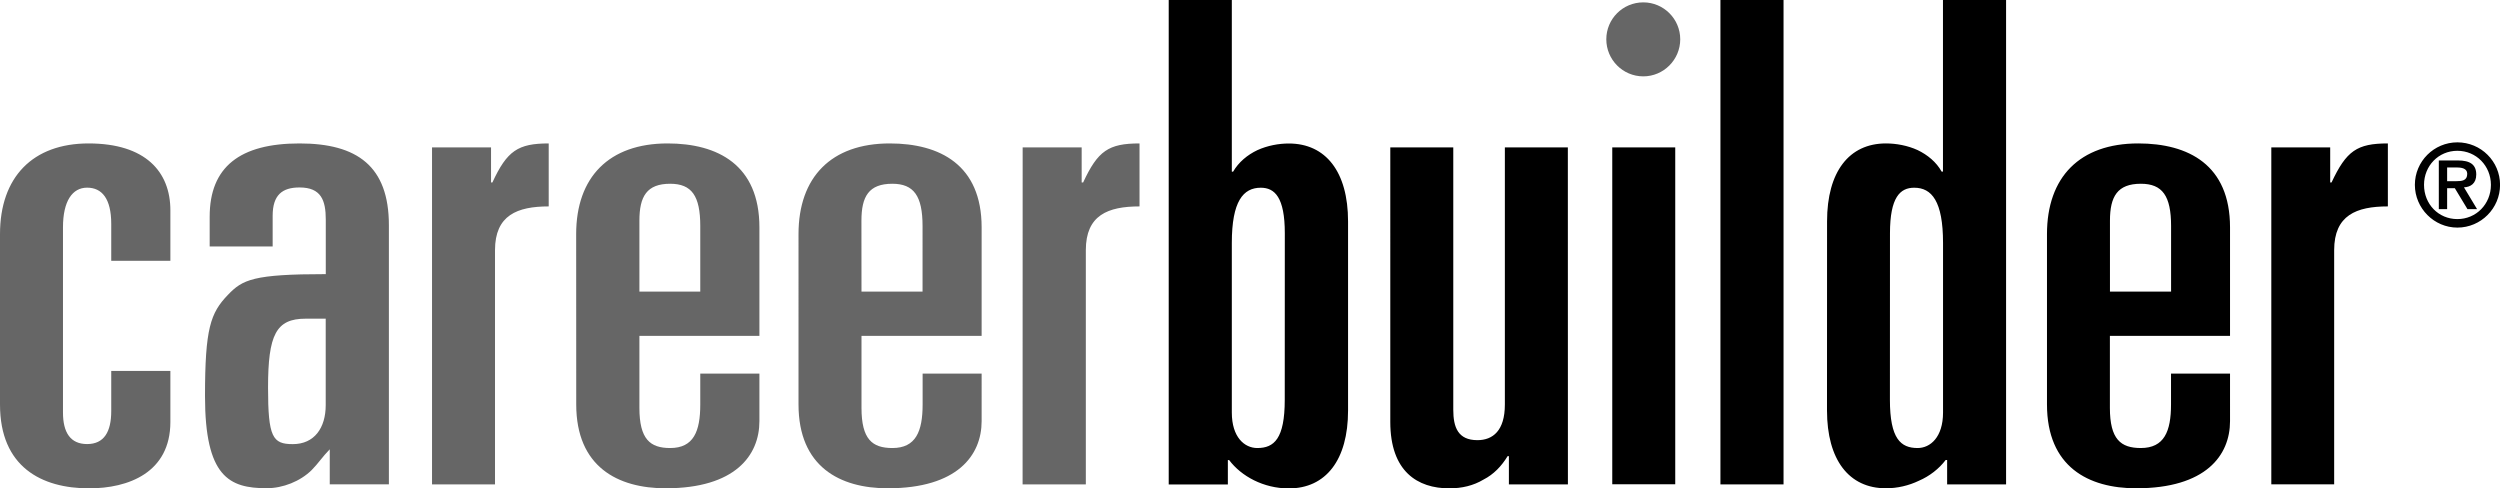 <svg id="Layer_1" xmlns="http://www.w3.org/2000/svg" viewBox="0 0 3906 763" width="3906" height="763"><style>.st0{fill:#666}.st1{fill:#000}</style><path class="st0" d="M0 365.8c0-89.1 51.2-141.7 138.4-141.7 88.8 0 127.8 44.1 127.8 104.6v78.8h-92.4v-57.7c0-39.7-14.7-56.6-37.7-56.6-23.1 0-37.7 21-37.7 62v289.3c0 31.4 11.7 49.3 37.7 49.3 26.4 0 37.7-19 37.7-51.5v-62.8h92.4v79.7c0 79.5-66 103.8-127 103.8C64.9 763 0 729.5 0 632V365.8zm327.6-27.3c0-77.7 47.2-114.4 140.4-114.4 90.1 0 139.6 35.6 139.6 127.8v404.8h-92.4V702c-11.4 11.6-17.9 22-28.3 32.5-17.9 17.6-44.9 28.3-70.3 28.3-58.5 0-96.3-17.9-96.3-143.8 0-105.7 8.5-130 35.8-158.3 22.8-23.9 39.7-32.4 152.9-32.4v-85.1c0-30.2-7.2-50.3-41-50.3-27 0-42 11.7-42 44.2v48h-98.4v-46.6zm149.9 159.4c-46.2 0-58.7 24.9-58.7 107.7 0 77.6 7.1 88.3 38.7 88.3 33.7 0 51.4-25.4 51.4-61v-135h-31.4zM675 230.3h92.2v54.8h2.1c22.9-49.5 39.9-61 88-61v98.4c-49.1 0-83.9 13.7-83.9 68.3v366H675V230.3zm225.2 135.5c0-89.1 51.4-141.7 142.8-141.7 78.4 0 143.5 33.5 143.5 131.1v169.6H999v112.4c0 49.1 16.8 62.8 48.1 62.8 36.6 0 47-26 47-68v-48.3h92.4V658c0 53.4-37.7 104.9-146.5 104.9-74.7 0-139.7-33.5-139.7-131-.1.1-.1-266.1-.1-266.1zm98.8 89.8h95.1V353.1c0-47-13.3-66-47-66-36.6 0-48.1 19.8-48.1 57.7v110.8zm248.6-89.8c0-89.1 51.2-141.7 142.5-141.7 78.4 0 143.6 33.5 143.6 131.1v169.6H1346v112.4c0 49.1 16.7 62.8 48.3 62.8 36.6 0 47.2-26 47.2-68v-48.3h92.2V658c0 53.4-37.9 104.9-146.7 104.9-74.5 0-139.4-33.5-139.4-131V365.8zm98.4 89.8h95.4V353.1c0-47-13.7-66-47.2-66-36.8 0-48.3 19.8-48.3 57.7l.1 110.8zm251.8-225.3h92.2v54.8h2.3c22.9-49.5 39.7-61 88.1-61v98.4c-49.5 0-83.9 13.7-83.9 68.3v366h-98.8l.1-526.5zm969.7-111c31.7 0 57.7-26 57.7-57.9s-26-57.7-57.7-57.7c-32.1 0-57.8 25.9-57.8 57.7 0 31.8 25.7 57.9 57.8 57.9"/><path class="st1" d="M1826 0h98.6v268.2h2c8.6-14.8 22.3-26.2 37.9-33.6 15.8-7.2 33.5-10.4 49.1-10.4 57.7 0 92.6 44.1 92.6 121.7v295.5c0 77.4-34.8 121.7-92.6 121.7-39.5 0-74.3-19.1-93.2-44.3h-2v38.1H1826V0zm181.4 364.5c0-56.4-15.8-71.2-37.6-71.2-27.3 0-45.2 21-45.2 86.2v265.1c0 38.5 19.8 55.4 39.8 55.4 26.2 0 42.9-14.4 42.9-75.4l.1-260.1zm442.3 392.3h-92.2v-44.1h-2c-9.5 15.6-21.8 28.5-37.7 36.6-15.6 9.4-33.7 13.7-53.4 13.7-49.5 0-92.2-26.2-92.2-103.8V230.3h98.4v409.9c0 27.3 7.3 47.5 37.7 47.5 24.1 0 42.9-14.8 42.9-55.6V230.3h98.4l.1 526.5zm69.3-526.5h98.4v526.3H2519V230.3zM2688 0h98.6v756.8H2688V0zm166.6 345.8c0-77.6 34.5-121.7 92-121.7 15.8 0 33.8 3.2 49.5 10.4 15.6 7.5 29.3 18.8 37.5 33.6h2.1V0h98.6v756.8h-92.1v-38.1h-2.3c-10.4 13.7-25 25.2-42 32.5-15.6 7.5-33.5 11.7-51.4 11.7-57.6 0-92-44.3-92-121.7l.1-295.4zm98.2 278.8c0 61 16.9 75.4 43.3 75.4 19.8 0 39.7-16.9 39.7-55.4V379.5c0-65.2-17.7-86.2-45-86.2-22 0-37.9 14.8-37.9 71.2l-.1 260.1zm245.4-258.8c0-89.1 51.2-141.7 142.6-141.7 78.4 0 143.4 33.5 143.4 131.1v169.6h-187.7v112.4c0 49.1 16.9 62.8 48.3 62.8 36.6 0 47.2-26 47.2-68v-48.3h92.2V658c0 53.4-37.7 104.9-146.7 104.9-74.5 0-139.3-33.5-139.3-131V365.8zm98.4 89.8h95.5V353.1c0-47-13.5-66-47.2-66-36.6 0-48.3 19.8-48.3 57.7v110.8zm252.1-225.3h92v54.8h2.1c23.2-49.5 39.8-61 88-61v98.4c-49.1 0-83.9 13.7-83.9 68.3v365.9h-98.2V230.3zm290.7-7.9c36.9 0 66.7 29.8 66.7 66.4 0 36.6-29.8 66.8-66.7 66.8-36.4 0-66.4-30.2-66.4-66.8 0-36.7 29.9-66.4 66.4-66.4m0 119.9c29.4 0 52.4-23.4 52.4-53.5 0-29.6-22.9-53.2-52.4-53.2-29.6 0-52.1 23.6-52.1 53.2 0 30.1 22.5 53.5 52.1 53.5m-4-48.3h-12v32.8h-13v-76.1h29.9c18.8 0 28.6 6.3 28.6 22 0 14-8.8 19.5-19.2 20l20.5 34.1h-15l-19.8-32.8zm1.7-10.9c9.6 0 17.7-.8 17.7-11.6 0-8.6-9.3-9.9-16.8-9.9h-14.6v21.5h13.7z"/></svg>
